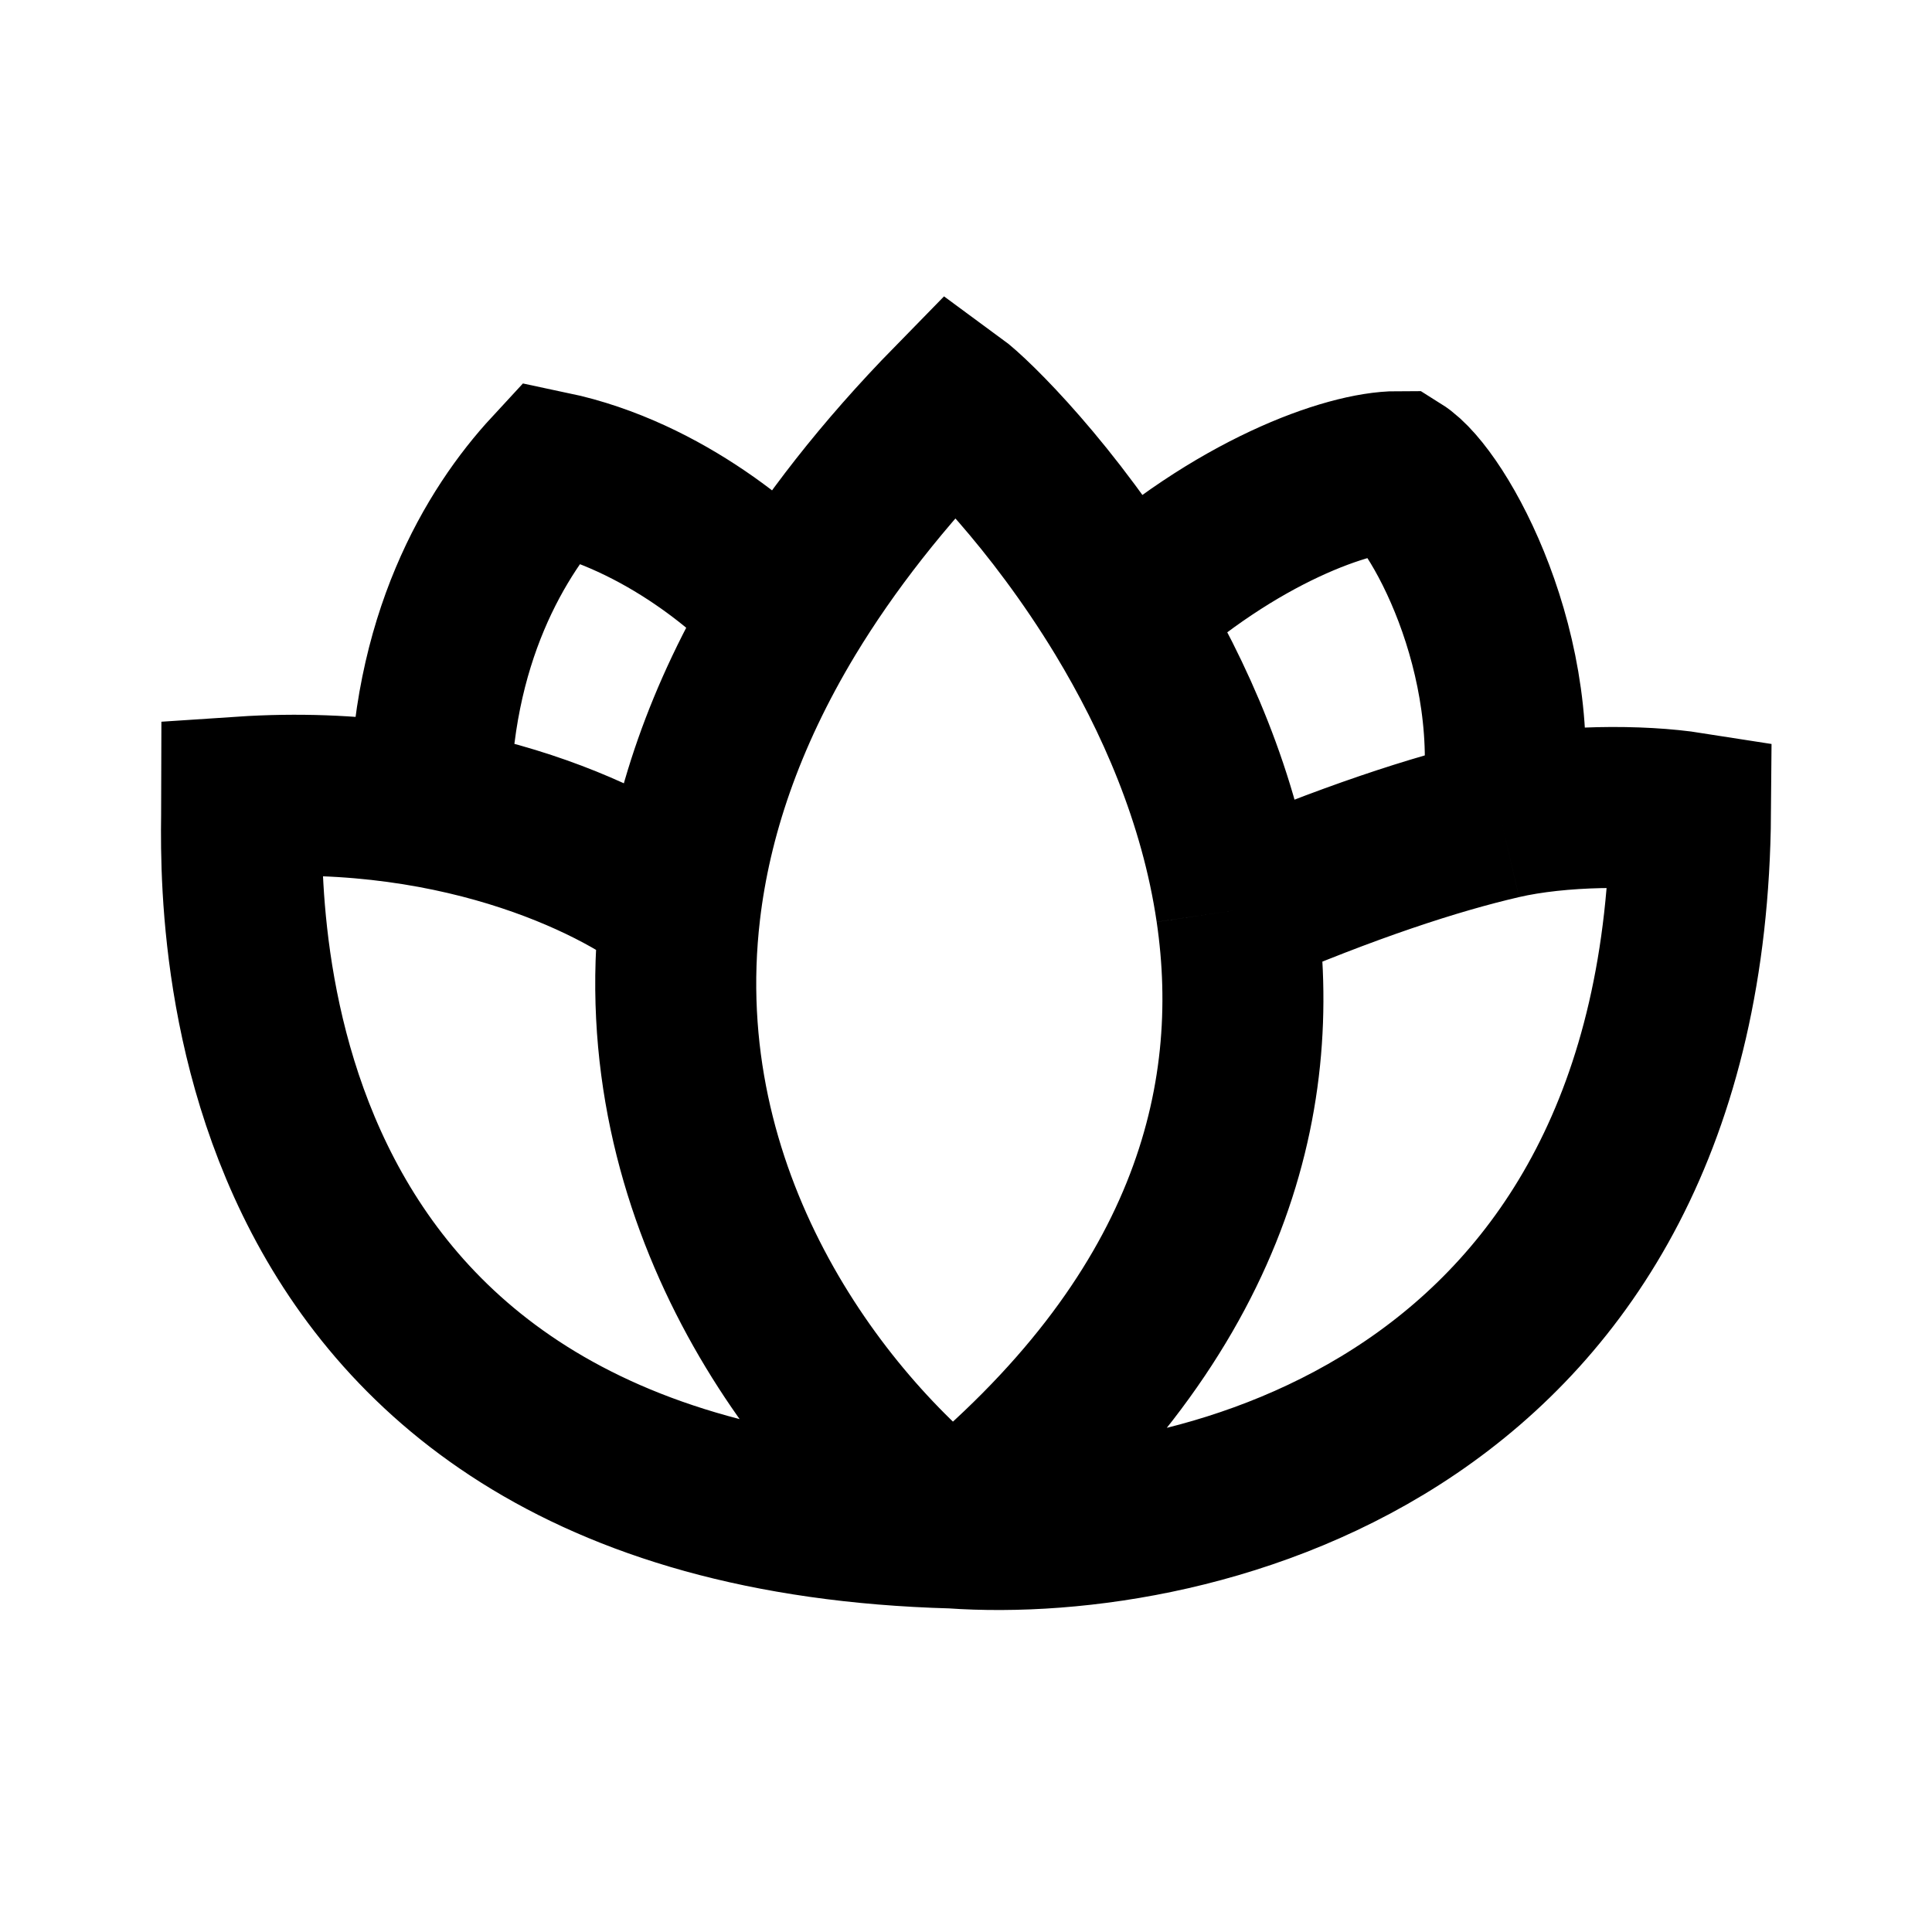 <svg width="24" height="24" viewBox="0 0 24 24" fill="none" xmlns="http://www.w3.org/2000/svg">
<path d="M11.836 18.981C10.15 17.68 8.028 14.865 8.448 11.307M11.836 18.981C2.486 18.727 3.005 10.741 3.005 9.901C5.81 9.714 7.802 10.76 8.448 11.307M11.836 18.981C14.866 19.195 20.941 17.719 21 10.096C20.383 9.999 19.377 10 18.644 10.17M11.836 18.981C15.022 16.407 15.706 13.671 15.358 11.307M9.772 7.616C10.288 6.764 10.965 5.89 11.836 5C12.085 5.182 13.083 6.159 13.966 7.616M9.772 7.616C9.384 7.154 8.255 6.156 6.845 5.859C6.159 6.601 5.343 7.948 5.343 10.027M9.772 7.616C8.992 8.908 8.585 10.147 8.448 11.307M15.358 11.307C16.753 10.708 17.824 10.36 18.644 10.17M15.358 11.307C15.153 9.911 14.588 8.644 13.966 7.616M18.644 10.17C18.959 8.144 17.865 6.172 17.364 5.859C16.752 5.859 15.358 6.347 13.966 7.616" stroke="black" stroke-width="2"/>
</svg>
